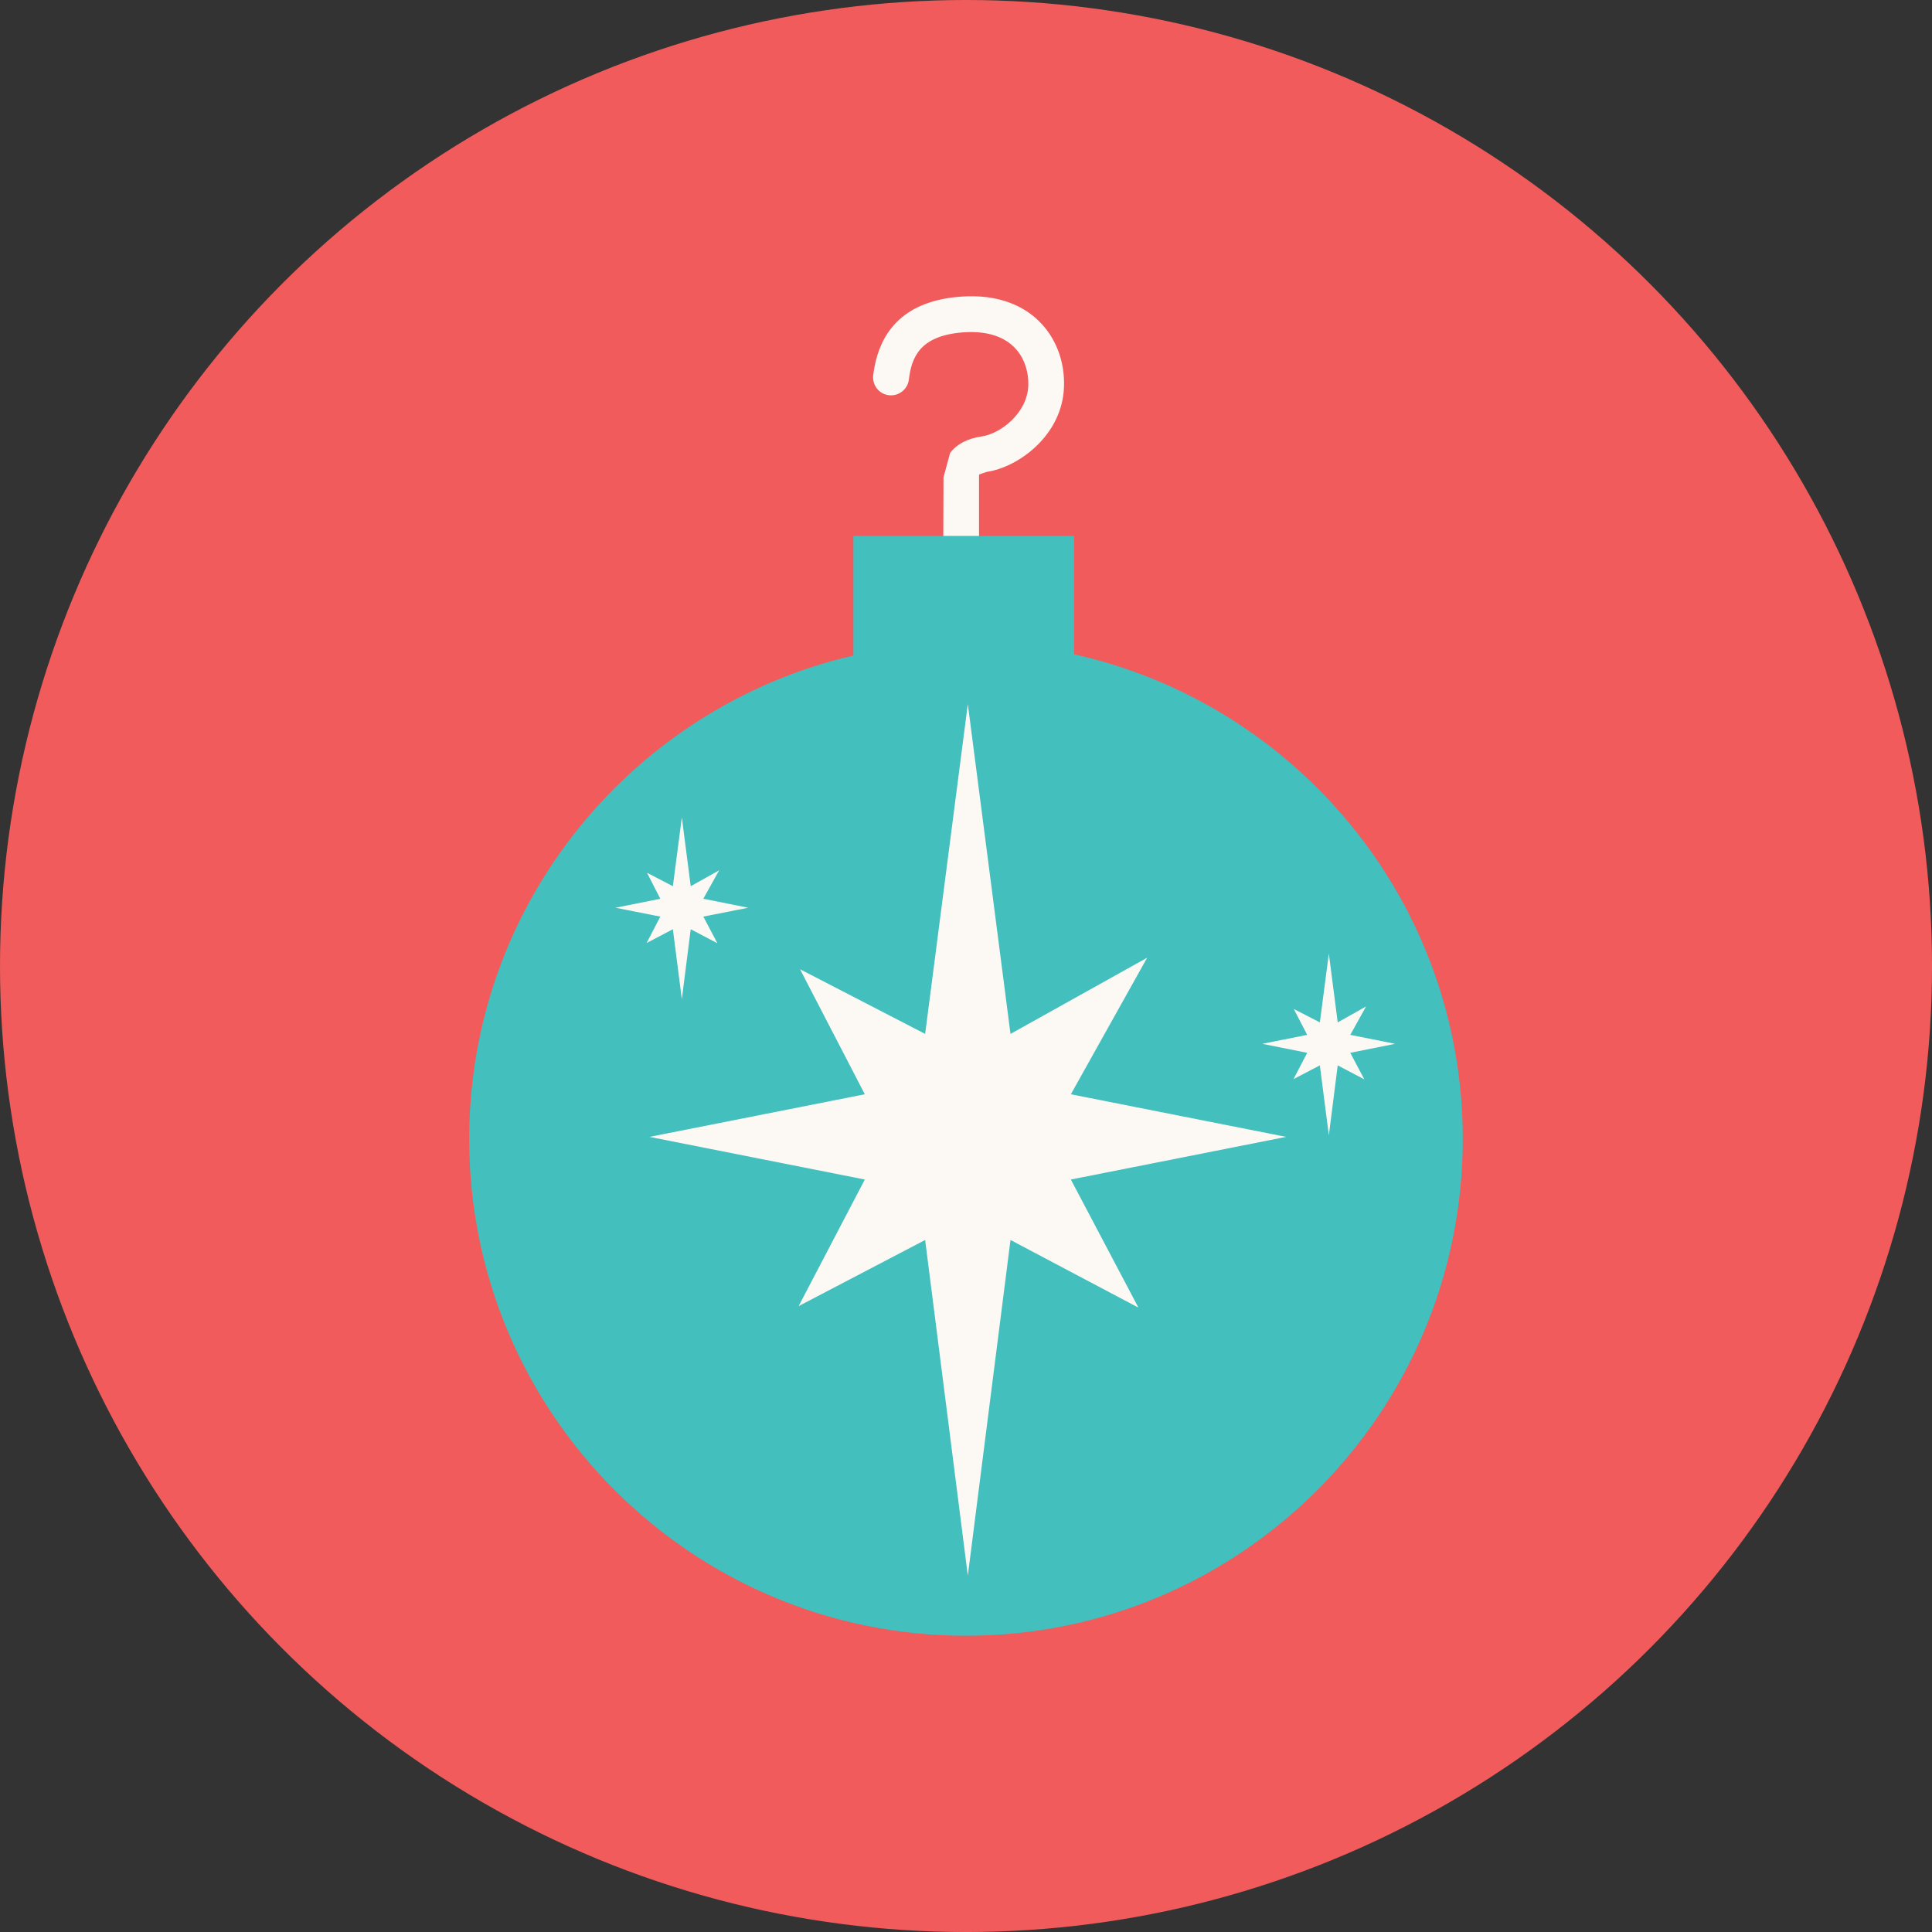 <?xml version="1.0" encoding="utf-8"?>
<!-- Generator: Adobe Illustrator 17.1.0, SVG Export Plug-In . SVG Version: 6.00 Build 0)  -->
<!DOCTYPE svg PUBLIC "-//W3C//DTD SVG 1.1//EN" "http://www.w3.org/Graphics/SVG/1.1/DTD/svg11.dtd">
<svg version="1.1" id="xmas-ball-5" xmlns="http://www.w3.org/2000/svg" xmlns:xlink="http://www.w3.org/1999/xlink" x="0px"
	 y="0px" viewBox="0 0 79.999 79.999" enable-background="new 0 0 79.999 79.999" xml:space="preserve">
<rect x="0" y="0" width="79.999" height="79.999" fill="#333333" stroke="none"/>
<circle id="xmas-ball-5-label" fill="#F15B5B" cx="40" cy="40" r="40"/>
<g id="xmas-ball-5-xmas-ball-5">
	<path fill="#43BFBD" d="M39.06,22.192h-3.724v4.951c-9.11,2.113-15.909,10.266-15.909,20.016
		c0,11.359,9.214,20.573,20.57,20.573c11.362,0,20.573-9.214,20.573-20.573c0-9.817-6.886-18.017-16.093-20.066
		v-4.902h-3.938"/>
	<path fill="#FCF9F5" d="M40.539,22.192v-2.534c-0.007-0.013,0.323-0.12,0.323-0.12
		c1.3-0.187,3.133-1.513,3.195-3.523c0.039-1.067-0.35-2.063-1.066-2.746
		c-0.545-0.526-1.556-1.118-3.248-0.983c-2.136,0.17-3.342,1.264-3.586,3.253
		c-0.046,0.407,0.238,0.776,0.647,0.826c0.407,0.049,0.778-0.241,0.83-0.646c0.11-0.933,0.46-1.814,2.228-1.956
		c0.903-0.07,1.63,0.13,2.1,0.583c0.411,0.385,0.636,0.979,0.617,1.623c-0.041,1.137-1.149,1.989-1.927,2.102
		c-0.588,0.083-1.028,0.314-1.311,0.686l-0.273,1.009L39.06,22.192"/>
	<polygon fill="#FCF9F5" points="25.483,37.587 27.342,37.215 26.79,36.138 27.862,36.696 28.233,33.848 
		28.601,36.696 29.779,36.036 29.122,37.215 30.979,37.587 29.122,37.954 29.706,39.058 28.601,38.477 
		28.233,41.373 27.862,38.477 26.773,39.049 27.342,37.954 	"/>
	<polygon fill="#FCF9F5" points="47.139,54.145 41.842,51.344 40.075,65.242 38.308,51.344 33.069,54.083 35.81,48.841 
		26.894,47.075 35.81,45.311 33.127,40.133 38.308,42.812 40.075,29.154 41.842,42.812 47.501,39.656 44.341,45.311 
		53.257,47.075 44.341,48.841 	"/>
	<polygon fill="#FCF9F5" points="55.391,44.114 55.024,47.013 54.652,44.114 53.561,44.683 54.128,43.594 52.269,43.222 
		54.128,42.851 53.571,41.778 54.652,42.335 55.024,39.487 55.391,42.335 56.565,41.675 55.911,42.851 
		57.766,43.222 55.911,43.594 56.493,44.694 	"/>
</g>
</svg>
